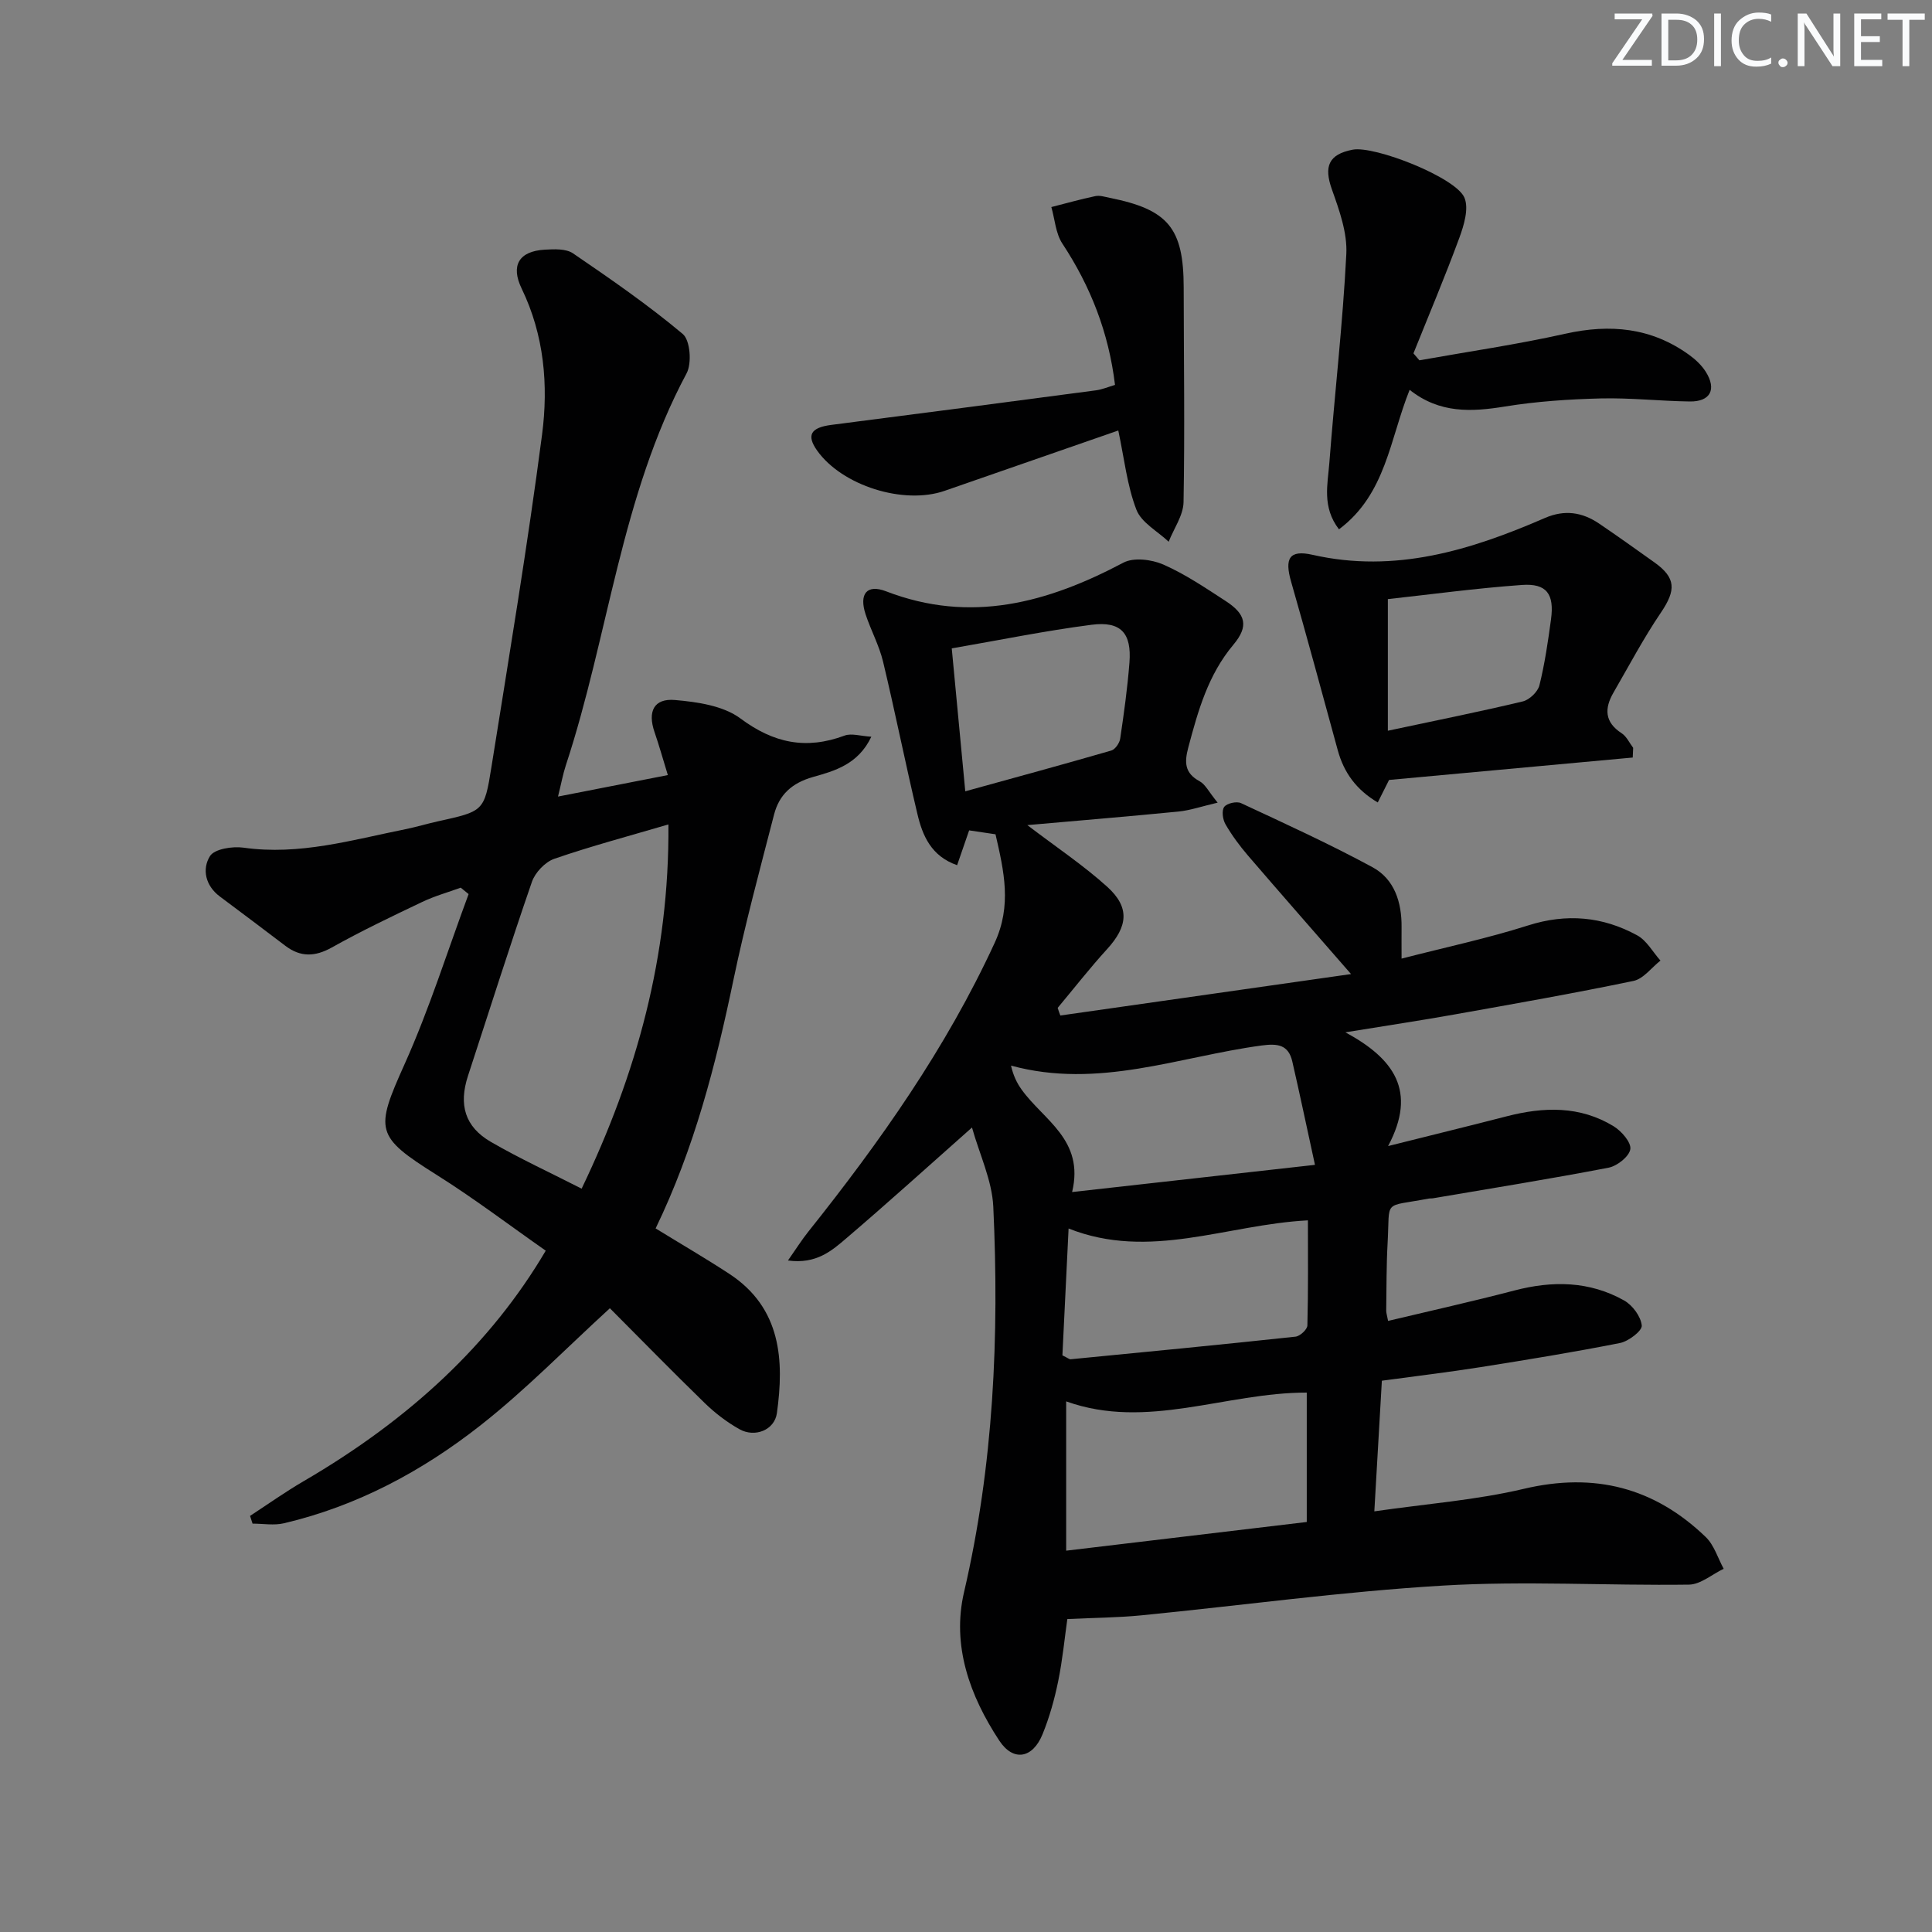 <svg enable-background="new 0 0 400 400" viewBox="0 0 400 400" xmlns="http://www.w3.org/2000/svg"><rect x="0" y="0" width="400" height="400" fill="#808080" stroke="none"/><g fill="#fafbfc"><path d="m342.2 3.2-6.3 9.2h6.1v1.2h-8.2v-.5l6.2-9.1h-5.7v-1.2h7.8v.4z"/><path d="m344 13.7v-10.9h3.1c1.6 0 3 .5 4.1 1.4 1.1 1 1.6 2.2 1.6 3.9s-.5 3-1.6 4-2.5 1.5-4.2 1.5h-3zm1.4-9.6v8.4h1.6c1.4 0 2.5-.4 3.2-1.1.8-.8 1.2-1.8 1.2-3.2s-.4-2.4-1.2-3.1-1.8-1-3.1-1z"/><path d="m356.3 2.8v10.9h-1.4v-10.9z"/><path d="m366.6 13.2c-.8.4-1.8.6-3 .6-1.6 0-2.8-.5-3.7-1.5s-1.4-2.3-1.4-3.9c0-1.7.5-3.2 1.6-4.2s2.4-1.6 4-1.6c1 0 1.9.1 2.6.4v1.5c-.8-.4-1.6-.6-2.6-.6-1.2 0-2.2.4-3 1.2s-1.1 1.9-1.1 3.3c0 1.3.4 2.3 1.1 3.1s1.6 1.1 2.8 1.1c1.1 0 2-.2 2.8-.7v1.3z"/><path d="m368.2 13c0-.3.1-.5.3-.6.2-.2.4-.3.6-.3.3 0 .5.1.7.3s.3.4.3.6-.1.5-.3.6c-.2.2-.4.3-.7.3s-.5-.1-.6-.3c-.2-.2-.3-.4-.3-.6z"/><path d="m381.1 13.7h-1.7l-5.5-8.4c-.2-.2-.3-.5-.4-.7 0 .2.1.8.1 1.5v7.6h-1.4v-10.9h1.8l5.3 8.3c.3.4.4.6.4.8 0-.3-.1-.8-.1-1.6v-7.5h1.4v10.9z"/><path d="m389.7 13.7h-5.8v-10.9h5.6v1.2h-4.2v3.5h3.9v1.2h-3.9v3.7h4.4z"/><path d="m398.4 4.1h-3.1v9.6h-1.4v-9.6h-3.1v-1.3h7.7v1.3z"/></g><path d="m219.53 210.25c19.73-2.81 39.46-5.63 60.19-8.58-7.89-9.06-14.67-16.77-21.36-24.56-1.72-2.01-3.32-4.17-4.64-6.46-.57-.98-.82-2.83-.26-3.59.55-.75 2.57-1.21 3.48-.78 9.15 4.26 18.34 8.46 27.21 13.26 4.57 2.47 6.08 7.28 6.03 12.43-.02 1.81 0 3.62 0 6.5 9.06-2.34 17.75-4.18 26.17-6.86 8-2.55 15.46-1.86 22.61 2.04 1.97 1.07 3.23 3.45 4.82 5.23-1.85 1.45-3.52 3.78-5.59 4.21-12.33 2.57-24.74 4.75-37.14 6.96-6.83 1.22-13.7 2.25-22.5 3.68 10.03 5.43 14.92 12.14 8.84 23.55 9.54-2.39 17.06-4.23 24.55-6.16 7.66-1.98 15.19-2.2 22.16 2.07 1.62.99 3.66 3.35 3.44 4.74-.24 1.52-2.73 3.49-4.52 3.83-12.05 2.32-24.16 4.26-36.26 6.32-.33.06-.67.02-1 .08-9.6 1.83-7.95-.03-8.47 9.19-.26 4.65-.22 9.33-.29 13.99-.01.47.16.94.39 2.14 8.8-2.1 17.52-4.04 26.16-6.3 7.88-2.06 15.54-1.96 22.71 2.07 1.74.98 3.47 3.32 3.65 5.19.1 1.09-2.72 3.25-4.48 3.61-9.58 1.9-19.24 3.47-28.89 5-6.7 1.06-13.43 1.86-20.44 2.81-.52 9.07-1.03 17.78-1.56 27.05 10.74-1.56 21.05-2.32 30.98-4.67 14.61-3.45 26.99-.26 37.63 9.98 1.74 1.67 2.51 4.36 3.72 6.58-2.4 1.14-4.78 3.25-7.19 3.28-16.99.23-34.03-.81-50.95.2-20.86 1.24-41.62 4.11-62.43 6.16-4.89.48-9.82.5-15.32.77-.55 3.83-.98 8.41-1.9 12.89-.76 3.72-1.8 7.44-3.23 10.95-2.04 5.03-6.06 5.74-8.97 1.31-6.09-9.26-9.86-19.65-7.29-30.7 6.13-26.35 7.31-53.01 6.06-79.83-.26-5.45-2.84-10.8-4.41-16.39-9.06 8.02-17.39 15.57-25.93 22.86-3.05 2.61-6.27 5.48-12.17 4.67 1.71-2.44 2.86-4.27 4.2-5.95 14.87-18.64 28.54-37.99 38.59-59.8 3.58-7.76 1.95-14.78.18-22.49-1.66-.25-3.44-.51-5.46-.81-.81 2.34-1.59 4.6-2.49 7.21-5.36-1.87-7.16-6.1-8.22-10.6-2.49-10.48-4.6-21.06-7.11-31.54-.81-3.37-2.53-6.5-3.62-9.81-1.38-4.2.24-6.29 4.23-4.76 17.53 6.76 33.45 2.38 49.15-5.93 2.14-1.13 5.86-.66 8.26.39 4.53 1.99 8.71 4.83 12.89 7.54 4.21 2.73 4.84 5.22 1.62 9.06-5.24 6.24-7.31 13.66-9.33 21.25-.83 3.11-.79 5.32 2.35 7.03 1.18.64 1.88 2.17 3.72 4.42-3.34.78-5.69 1.6-8.09 1.84-10.34 1.02-20.69 1.87-31.31 2.81 6 4.58 11.61 8.31 16.55 12.78 4.72 4.27 4.25 8.2-.05 12.91-3.56 3.9-6.82 8.09-10.22 12.15.16.53.35 1.05.55 1.58zm1.21 79.89v30.91c17.09-2.04 33.46-3.99 49.81-5.94 0-9.41 0-17.99 0-26.79-16.82-.02-33.08 7.82-49.81 1.82zm51.51-48.97c-1.75-8-3.15-14.71-4.69-21.39-.8-3.49-3.03-3.77-6.37-3.32-17.05 2.29-33.77 9.1-51.87 4.16.44 1.97 1.18 3.56 2.19 4.96 4.53 6.34 13.06 10.38 10.46 21.22 16.9-1.89 32.68-3.66 50.28-5.63zm-52.29 39.44c1.13.55 1.44.84 1.71.81 15.52-1.51 31.05-3.01 46.56-4.68.93-.1 2.43-1.49 2.45-2.32.19-7.25.11-14.5.11-21.76-16.87.88-32.75 8.35-49.55 1.69-.44 9.09-.86 17.69-1.28 26.26zm-20.11-116.78c10.6-2.93 20.44-5.6 30.23-8.44.8-.23 1.7-1.53 1.84-2.44.78-5.24 1.51-10.49 1.92-15.77.47-6.1-1.76-8.61-7.83-7.83-9.61 1.24-19.12 3.19-28.96 4.89.95 10.05 1.83 19.38 2.8 29.59z" fill="#010102"/><path d="m135.74 254.33c5.38 3.31 10.41 6.23 15.26 9.41 10.82 7.09 11.35 18.01 9.85 28.83-.49 3.53-4.58 5.13-7.78 3.32-2.57-1.45-5.01-3.31-7.13-5.37-6.8-6.61-13.43-13.4-19.67-19.66-9.05 8.27-17.41 16.87-26.76 24.22-12.08 9.5-25.58 16.74-40.74 20.3-2.05.48-4.32.07-6.48.07-.17-.53-.35-1.07-.52-1.6 3.68-2.4 7.26-4.95 11.05-7.16 22.21-12.94 38.91-28.63 50.17-47.75-7.45-5.21-14.8-10.8-22.58-15.69-12.73-8.01-12.81-9.21-6.63-22.96 5.12-11.41 8.88-23.43 13.24-35.18-.54-.44-1.09-.88-1.63-1.33-2.66.97-5.43 1.74-7.98 2.96-6.3 3-12.61 6.01-18.7 9.42-3.51 1.96-6.5 2.03-9.63-.34-4.51-3.41-9.01-6.83-13.55-10.2-3.04-2.26-3.72-5.71-2.06-8.37.94-1.5 4.67-2.07 6.96-1.75 11.55 1.64 22.45-1.6 33.5-3.82 2.28-.46 4.5-1.14 6.77-1.64 9.38-2.08 9.58-2.03 11.03-11.14 3.66-22.95 7.49-45.89 10.5-68.93 1.33-10.21.44-20.59-4.23-30.23-2.31-4.78-.56-7.74 4.79-8.05 1.95-.11 4.38-.23 5.84.76 7.77 5.3 15.54 10.67 22.73 16.7 1.54 1.29 1.91 6.06.79 8.15-13.62 25.45-16.14 54.26-24.99 81.12-.61 1.86-.96 3.8-1.63 6.5 7.7-1.51 14.75-2.88 22.74-4.45-.97-3.14-1.78-6.06-2.76-8.91-1.46-4.24-.14-7.02 4.24-6.63 4.64.4 10 1.18 13.54 3.81 6.91 5.15 13.62 6.51 21.56 3.56 1.44-.54 3.32.1 5.55.23-2.73 5.75-7.63 7.08-12.05 8.33s-7.03 3.68-8.09 7.79c-2.94 11.38-6.01 22.73-8.41 34.23-3.66 17.58-8.1 34.89-16.11 51.45zm2.65-83.64c-8.16 2.4-15.98 4.48-23.62 7.11-1.9.66-3.97 2.83-4.64 4.77-4.61 13.33-8.85 26.78-13.24 40.18-1.95 5.96-.66 10.54 4.75 13.67 5.99 3.47 12.3 6.37 18.78 9.68 11.4-23.75 18.18-48.24 17.97-75.41z" fill="#010102"/><path d="m338.04 156.84c-16.67 1.53-33.34 3.07-50.45 4.64-.6 1.2-1.39 2.76-2.34 4.66-4.42-2.61-7.01-6.16-8.28-10.81-3.19-11.64-6.33-23.3-9.66-34.9-1.38-4.8-.41-6.66 4.45-5.56 17.12 3.88 32.73-.96 48.08-7.62 4.1-1.78 7.74-1.22 11.25 1.16 3.85 2.61 7.64 5.32 11.43 8.02 4.49 3.2 4.51 5.74 1.36 10.39-3.6 5.31-6.61 11.01-9.83 16.58-1.88 3.25-1.87 6.1 1.68 8.4 1.03.66 1.62 2 2.4 3.03-.03.68-.06 1.35-.09 2.01zm-50.7-5.55c10.22-2.18 19.12-3.96 27.94-6.07 1.37-.33 3.1-1.98 3.44-3.33 1.11-4.48 1.78-9.08 2.4-13.66.71-5.24-.9-7.49-6.03-7.12-9.51.68-18.98 1.97-27.75 2.93z" fill="#010102"/><path d="m293.87 74.6c10.07-1.8 20.21-3.27 30.19-5.5 9.3-2.08 17.83-1.28 25.64 4.36 1.32.95 2.6 2.15 3.46 3.51 2.3 3.65.95 6.21-3.31 6.15-6.15-.08-12.3-.78-18.43-.63-6.62.17-13.29.61-19.81 1.67-6.95 1.13-13.55 1.48-19.76-3.45-4.11 10.2-4.88 21.59-14.63 28.88-3.55-4.61-2.33-9.35-1.99-13.79 1.1-14.4 2.78-28.77 3.51-43.19.23-4.41-1.45-9.08-2.98-13.38-1.7-4.76-.71-7.28 4.3-8.24 4.53-.87 21.39 5.74 23.14 9.95.94 2.26-.11 5.71-1.07 8.33-2.96 8.04-6.3 15.94-9.49 23.89.4.48.82.96 1.23 1.44z" fill="#010102"/><path d="m231.53 89.13c-12.15 4.22-24.05 8.36-35.95 12.49-8.5 2.95-21.24-1.07-26.4-8.33-2.27-3.2-1.32-4.77 2.94-5.32 18.28-2.34 36.54-4.74 54.81-7.16 1.27-.17 2.5-.7 3.92-1.12-1.3-10.82-5.05-20.38-10.9-29.26-1.39-2.11-1.55-5.02-2.28-7.56 3.04-.77 6.06-1.63 9.12-2.27.92-.19 1.98.16 2.96.36 12.13 2.42 15.3 6.28 15.32 18.54.02 14.82.24 29.65-.03 44.46-.05 2.75-2.01 5.47-3.08 8.2-2.3-2.18-5.66-3.96-6.68-6.63-1.93-5-2.5-10.53-3.75-16.4z" fill="#010102"/></svg>